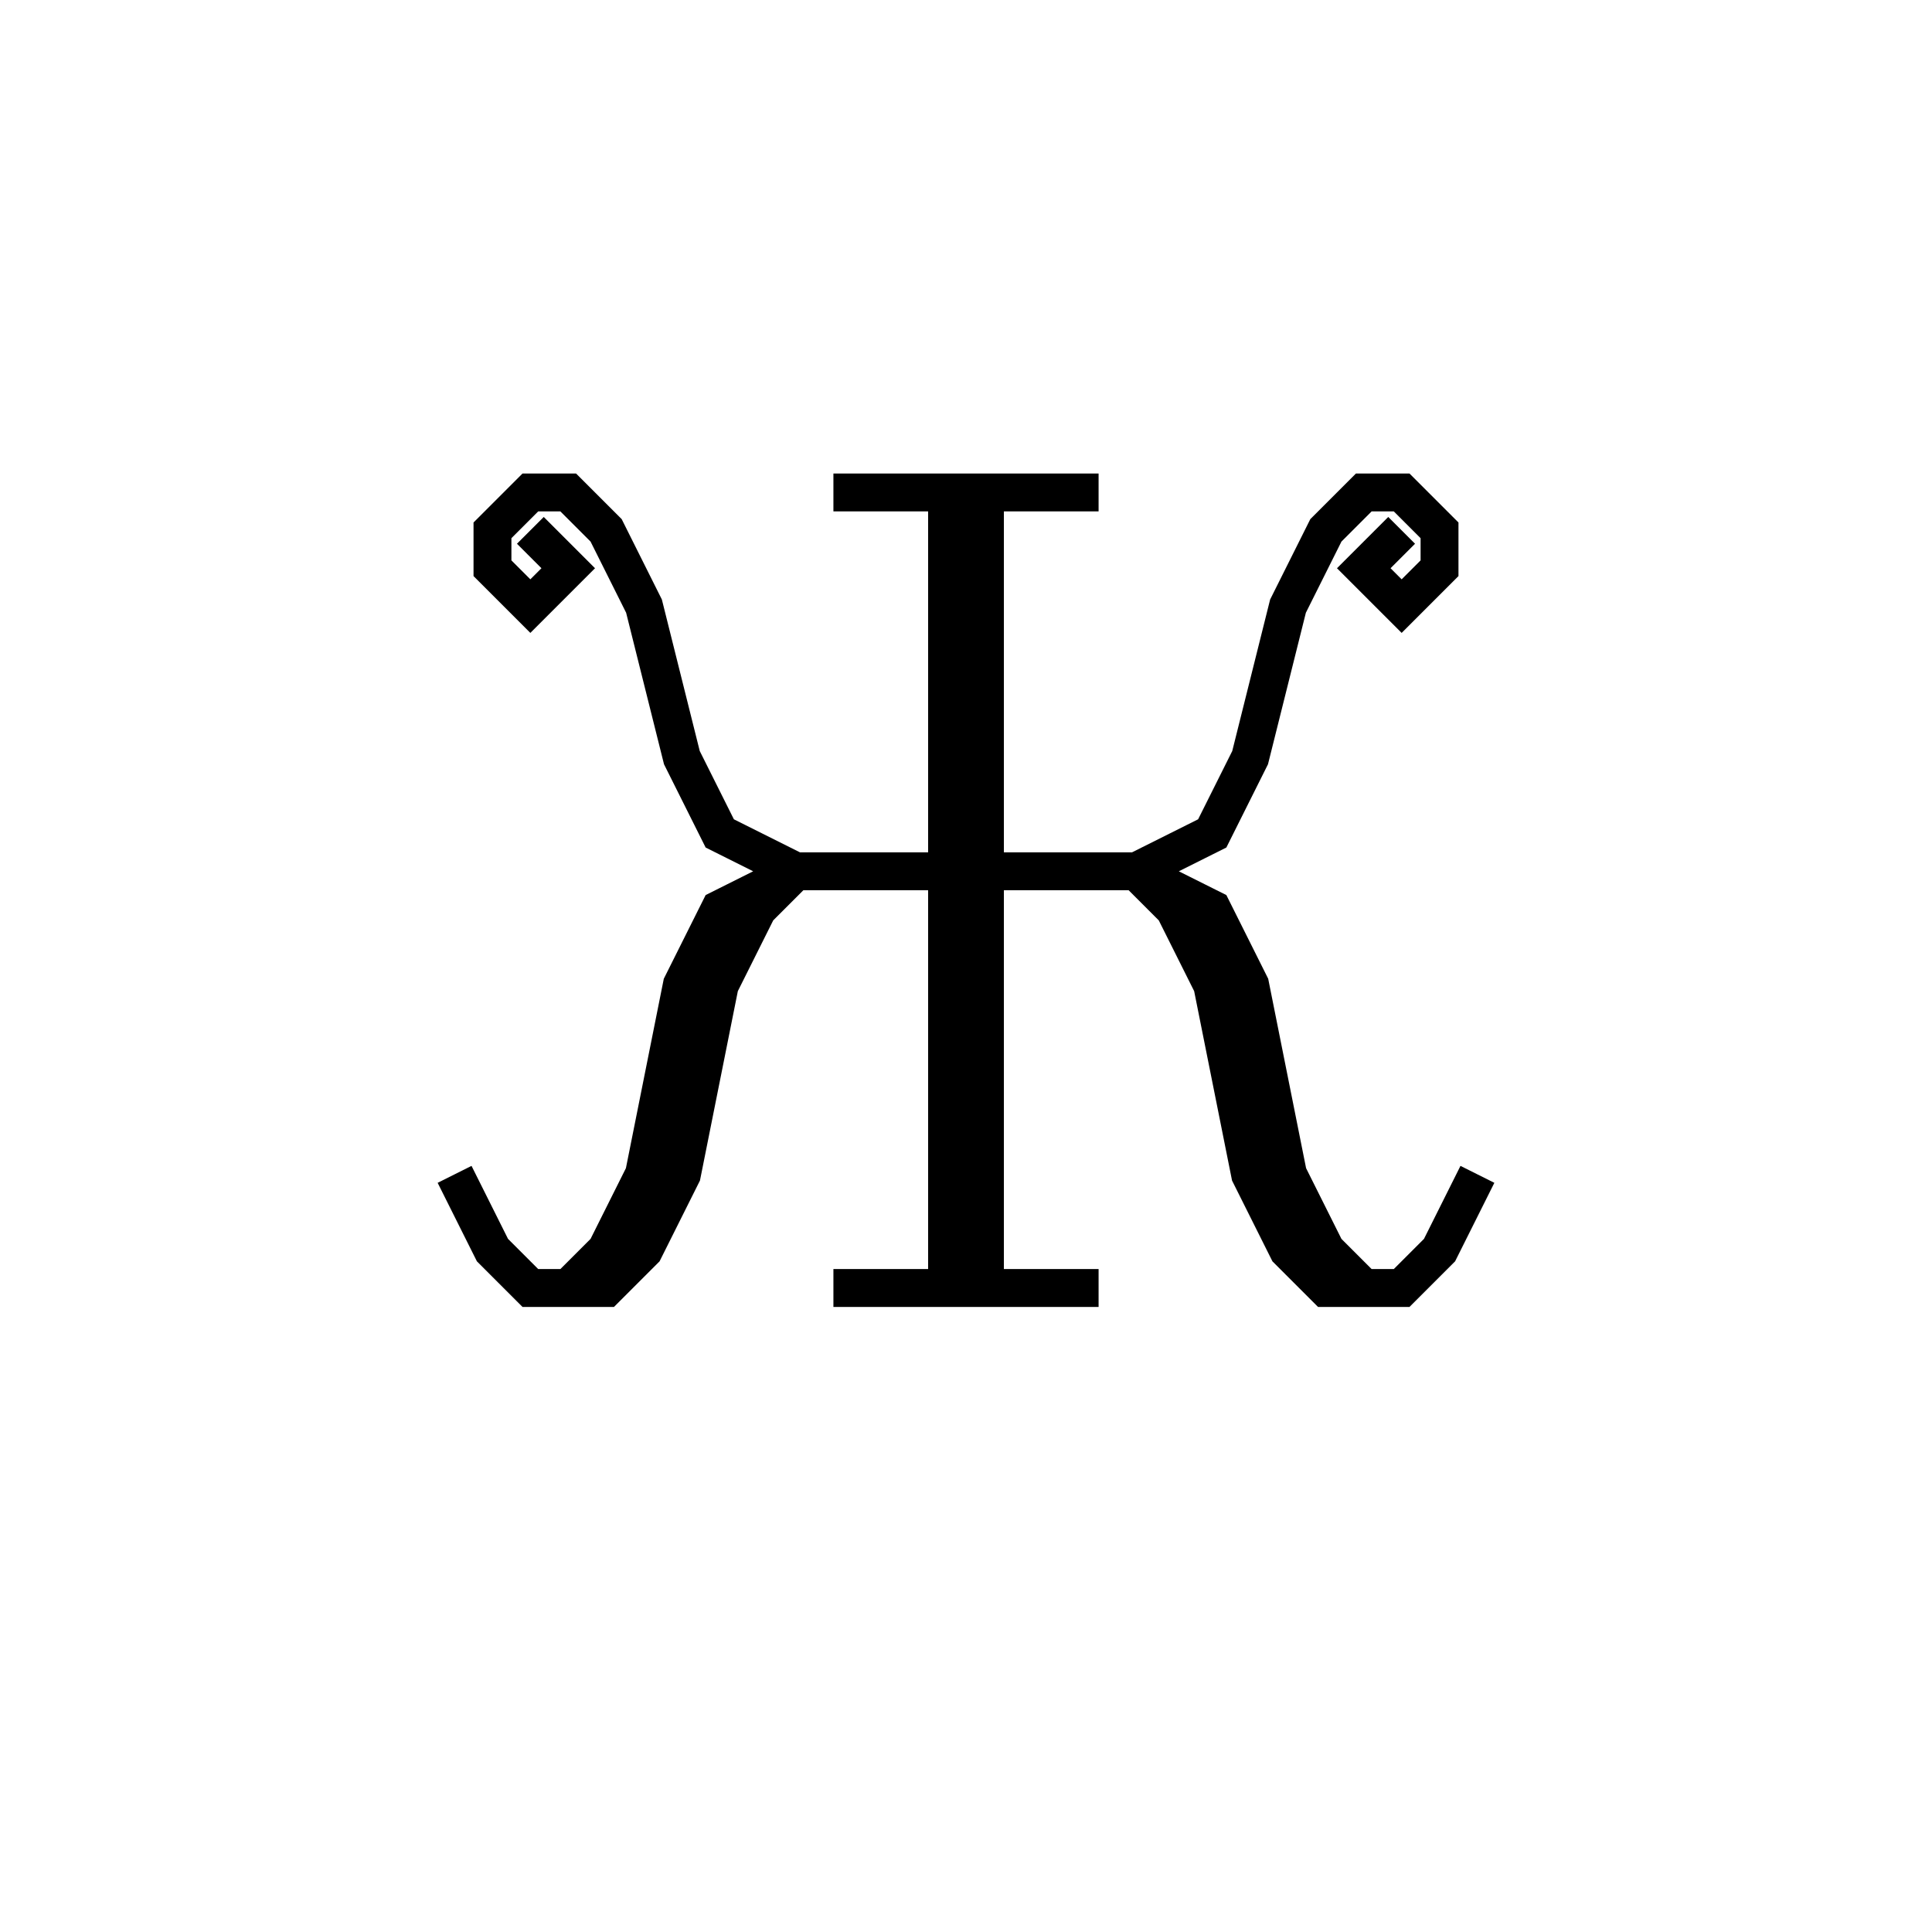 <svg xmlns='http://www.w3.org/2000/svg' 
xmlns:xlink='http://www.w3.org/1999/xlink' 
viewBox = '-25 -25 51 51' >
<path d = '
	M 0, -12
	L 0, 9

	M 1, -12
	L 1, 9

	M -3, -12
	L 4, -12

	M -11, -11
	L -10, -10
	L -11, -9
	L -12, -10
	L -12, -11
	L -11, -12
	L -10, -12
	L -9, -11
	L -8, -9
	L -7, -5
	L -6, -3
	L -4, -2
	L 5, -2
	L 7, -3
	L 8, -5
	L 9, -9
	L 10, -11
	L 11, -12
	L 12, -12
	L 13, -11
	L 13, -10
	L 12, -9
	L 11, -10
	L 12, -11

	M -4, -2
	L -6, -1
	L -7, 1
	L -8, 6
	L -9, 8
	L -10, 9

	M -4, -2
	L -5, -1
	L -6, 1
	L -7, 6
	L -8, 8
	L -9, 9
	L -11, 9
	L -12, 8
	L -13, 6

	M 5, -2
	L 7, -1
	L 8, 1
	L 9, 6
	L 10, 8
	L 11, 9

	M 5, -2
	L 6, -1
	L 7, 1
	L 8, 6
	L 9, 8
	L 10, 9
	L 12, 9
	L 13, 8
	L 14, 6

	M -3, 9
	L 4, 9

' fill='none' stroke='black' />
</svg>